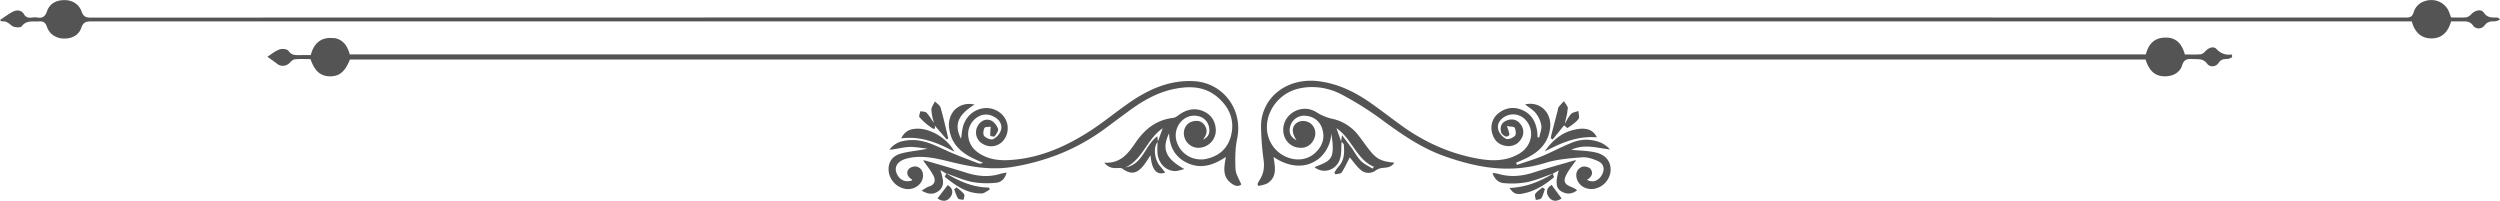 <svg id="Layer_1" data-name="Layer 1" xmlns="http://www.w3.org/2000/svg" viewBox="0 0 1900.33 152.62"><title>end_line</title><path d="M1910.54,18.53a1.92,1.92,0,0,0-.23-.2l-.1-.07a1.62,1.62,0,0,0-1-.31c-3.22-.06-6.24.27-8.75-2.18a3.44,3.44,0,0,1-.27-.27,10.26,10.26,0,0,1-1-1.25,3.82,3.82,0,0,0-.78-.86,2.43,2.43,0,0,0-.32-.24c-2.3-1.53-6-.31-8.47,2.3a7,7,0,0,1-3.85,2.34c-3.79.32-7.62.11-11.52.11l0-.08c-.52-1.48-.93-2.72-1.42-3.92-.11-.29-.23-.57-.36-.85s-.26-.54-.4-.81h0l0,0,0-.06c-.11-.2-.23-.41-.35-.6a2.39,2.39,0,0,0-.13-.21l-.34-.5-.22-.3c-.09-.13-.18-.26-.28-.38s-.32-.37-.48-.55-.2-.25-.31-.37l0,0-.55-.55c.08.08.15.17.23.26-.29-.29-.57-.59-.88-.85a11.45,11.45,0,0,0-1.17-.91,14.43,14.43,0,0,0-8.26-2.54c-6.14,0-11.71,3.3-13.47,9.23-1.18,4-3.39,4.06-6.58,4.06Q959.57,17.81,79.9,18a8,8,0,0,1-4-.78h0c-1.21-.68-2-1.89-2.74-3.85a13.12,13.12,0,0,0-2.76-4.59c-.2-.22-.41-.43-.63-.64a14.06,14.06,0,0,0-9.45-3.41c-6.22-.13-11.44,2.54-13.44,8.45-1.48,4.37-3.78,5.42-7.63,4.7-2.74-.51-5.9,1.12-8.41-.75a3.92,3.92,0,0,1-.46-.37,6.67,6.67,0,0,1-1-1.32,6.54,6.54,0,0,0-1.3-1.56l0,0c-2.08-1.77-4.92-1.6-7.49-.2-2.78,1.51-5.37,3.39-8.16,5.28l-1.21.81.07.1.1.13.26.31.1.1.15.13.15.1h0a.42.42,0,0,0,.14.09h0l.11.06h0a.71.71,0,0,0,.28.06c.28,0,.55,0,.81,0a3.64,3.64,0,0,1,.48,0l.27,0,.47.07L15,21l.25.06a.44.44,0,0,1,.15.05,5.14,5.14,0,0,1,.55.2l.5.23.15.08.24.12.46.28c.14.08.28.18.42.27.39.27.77.55,1.15.85l1.31,1.09.08.06c1.66,1.3,6.47,1.51,7.35.35,3.66-4.88,8.47-3.38,13.06-3.73a6.13,6.13,0,0,1,3.81.62l.22.15a6.47,6.47,0,0,1,2.08,3.23,13.73,13.73,0,0,0,2.67,4.63,8.2,8.2,0,0,0,.65.67,14.06,14.06,0,0,0,9.82,3.7C66,34,71.09,31.29,73,25.67c1.6-4.83,4.4-4.77,8.2-4.77h1763.3a19,19,0,0,0,4.86,9.19c.26.25.53.48.81.71l.47.36a14.11,14.11,0,0,0,8,2.62c8.69.37,13.31-4.88,15.69-12.88h7.59c2.71,0,5.26-.3,7.5,1.45.12.1.24.19.35.3a8.18,8.18,0,0,1,1.29,1.46,5,5,0,0,0,.84.93,3.45,3.45,0,0,0,.45.33,5.54,5.54,0,0,0,7.44-1.49c2.21-2.93,4.74-3.06,7.74-3.06,1.32,0,2.66-.77,4-1.19A6,6,0,0,0,1910.54,18.53Zm-40.11-8.67-.1-.12Z" transform="translate(-11.15 -4.62)" fill="#545454"/><path d="M214.29,47.33h0a.12.12,0,0,0,0,.07.24.24,0,0,0,0,.17h0s0,0,0-.23Z" transform="translate(-11.15 -4.62)" fill="#545454"/><path d="M214.29,47.31l.1-.07h0l-.12-.09C214.28,47.21,214.29,47.26,214.29,47.31Z" transform="translate(-11.15 -4.62)" fill="#545454"/><path d="M1707.91,46.07l-1.24.09h0a17.06,17.06,0,0,1-1.9,0c-.24,0-.48,0-.71-.06s-.58-.07-.86-.12-.81-.17-1.21-.28a12.91,12.91,0,0,1-5.94-3.73,4.29,4.29,0,0,0-1.3-1l-.37-.14c-2.15-.73-4.75.57-6.73,2.61-1,1.06-2.43,2.35-3.75,2.46-4,.32-8,.11-11.92.11h-.08c-1.24-4.7-3.31-8.38-6.48-10.61l-.06,0-.52-.34a11.11,11.11,0,0,0-1.61-.83c-.36-.15-.74-.28-1.12-.41l.44.14c-.2-.08-.41-.15-.61-.21h0c-.42-.13-.86-.23-1.3-.33h.07l.9.23-.26-.08a3.59,3.59,0,0,0-.47-.12l-.18,0-.38-.07-.09,0-.5-.08-.15,0-.75-.08h-.06l-.41,0-.37,0-.83,0h-.36c-8.16.13-12.6,5.07-14.53,12.76H277c-.18-.7-.38-1.37-.61-2-.14-.39-.28-.78-.43-1.16h0c-.2-.5-.43-1-.66-1.46-.1-.2-.19-.4-.29-.59a.25.25,0,0,1,0-.07h0c-.18-.33-.37-.65-.56-1v0h0c-.23-.37-.47-.72-.73-1.06l0,0c-.16-.22-.33-.43-.5-.63l-.06-.07c-.07-.08-.14-.15-.2-.23l0,0-.17-.18q-.36-.39-.75-.75l-.13-.12-.1-.08a12.05,12.05,0,0,0-1.4-1.07l-.58-.37-.12-.07c-.23-.13-.47-.25-.71-.37l-.16-.07-.45-.19-.41-.18-.22-.07-.37-.12-.33-.12-.27-.07-.63-.16-.28-.07-.32,0-.57-.1-.24,0-.12,0-.48,0-.24,0h-.09c-.39,0-.8-.05-1.21-.06-8.63-.14-13.17,5.11-15.25,13H240a31.61,31.61,0,0,1-4.9-.13H235a7.28,7.28,0,0,1-.92-.23,6.08,6.08,0,0,1-.89-.35,4.67,4.67,0,0,1-.82-.49,3.9,3.9,0,0,1-.42-.32,4.57,4.57,0,0,1-.41-.37,5.42,5.42,0,0,1-.4-.42,10,10,0,0,1-.77-1,1.34,1.34,0,0,0-.11-.14,1.66,1.66,0,0,0-.34-.3,8.17,8.17,0,0,0-4.85-.86,6.17,6.17,0,0,0-.62.09l-.49.13-.33.08c-3.32,1.22-6.2,3.62-9.24,5.6v0h0c2.87,2,5.24,3.62,7.45,5.37,3,2.36,7.06,1.92,9.81-1.08,1-1.08,2.43-2.3,3.75-2.41,3.95-.31,7.95-.11,11.77-.11v0a35.24,35.24,0,0,0,1.92,4.6c.23.44.45.85.68,1.25.13.21.25.42.39.63a16.73,16.73,0,0,0,1.8,2.37c-.12-.14-.26-.28-.38-.43.07.09.13.18.2.26s.29.32.45.47l.17.2.57.53-.44-.42c.22.21.45.41.68.6a2,2,0,0,1-.23-.18,9.77,9.77,0,0,0,1.27,1c-.1-.06-.18-.14-.28-.21.32.22.63.45,1,.64a4.29,4.29,0,0,0,.51.28c.17.09.34.18.52.26a11,11,0,0,0,1.63.62,15.65,15.65,0,0,0,4.29.61,14.94,14.94,0,0,0,5.58-.88l0,0,.52-.22a8.14,8.14,0,0,0,1-.49l.48-.29,0,0a16.06,16.06,0,0,0,5.1-5.61,37.92,37.92,0,0,0,2.54-5.25l1364.91,0v0c2.3,7,5.51,10.81,10.33,12.17a14.29,14.29,0,0,0,1.63.36,17.8,17.8,0,0,0,1.85.19c6.39.33,12.22-2.48,14-8.34,1.48-4.86,4.32-4.95,8.12-4.75a43.74,43.74,0,0,1,5.91.29,8.16,8.16,0,0,1,1.29.34,8.67,8.67,0,0,1,1,.45h0l.11.07.37.21,0,0,.28.2h0l.33.26.12.1.28.25,0,0a4.53,4.53,0,0,1,.49.49l.15.17.18.21c.14.17.27.35.41.53a5.73,5.73,0,0,0,.44.52l.1.1.14.14.23.18.06,0,.28.19a2.29,2.29,0,0,0,.29.18l.3.14.15.07-.1,0a3.83,3.83,0,0,0,.43.17,4,4,0,0,0,1,.21,5.86,5.86,0,0,0,5.4-2.62c1.88-2.8,4-2.86,6.69-2.94,1.2,0,2.37-.81,3.56-1.25l-.09-1.58Zm-3.78,0,.54,0Z" transform="translate(-11.15 -4.62)" fill="#545454"/><path d="M1224,120.49c-5.91-1.35-12.1-1.37-18.48-2a23.17,23.17,0,0,1,3.69-1.4,24.81,24.81,0,0,1,2.78-.64c.84-.14,1.67-.24,2.51-.31.42,0,.84-.06,1.26-.08,6.38-.23,12.76,1.43,19.22,2.16l0,0a20.69,20.69,0,0,0-6.64-5,28.27,28.27,0,0,0-15.38-2.08,26.38,26.38,0,0,0-3.88.85c-.22.06-.44.12-.65.2-.68.2-1.35.45-2,.72-7.89,3.06-15.35,7.2-23.17,10.43-2.29.94-4.62,1.8-7,2.62s-4.78,1.6-7.17,2.39l-2.4.79-2.37.8-.09,0-.61-1.66c2.37-1,4.77-2,7.11-3.13,9.85-4.66,17.2-11.43,18.67-22.89s-6.81-20.33-18-18.49l-.92.18-.09,0c3,2.43,6.16,4.14,8.16,6.71a20.62,20.62,0,0,1,4.2,9.24c.42,2.94-1,6.15-1.57,9.24a0,0,0,0,0,0,0l-1.31-.21a41.15,41.15,0,0,0-.25-4.44c-1.15-7.54-4.55-13.63-12-16.48a16.87,16.87,0,0,0-16.73,2.16l-.05,0-.59.48a14.59,14.59,0,0,0-1.3,1.15,10.77,10.77,0,0,0-1.08,1.18,11.73,11.73,0,0,0-1,1.45h0a14.33,14.33,0,0,0-1.44,11.48c1.35,5.22,4.81,8.77,10.35,9.59a11.47,11.47,0,0,0,8.16-1.55,9.5,9.5,0,0,0,1-.78,12.1,12.1,0,0,0,2.42-2.8,9.42,9.42,0,0,0-.66-11.64c-2.88-3.65-6.82-4.08-10.82-2.28a7.69,7.69,0,0,0-1.82,1.12,5.46,5.46,0,0,0-.64.63c-1.67,1.85-1.92,4.41-1.15,7.09.37,1.29,2,2.47,3.37,3.12a3.5,3.5,0,0,0,2.54-.85l.15-.16a.5.5,0,0,0,.09-.2c.17-1.3-.49-2.68-.83-4-.15-.44-.33-.86-1-2.73h.07c2.6.49,5.36.27,5.85,1.26.86,1.72,1.19,5,.25,6.08l0,0h0c-.15.15-.31.3-.48.44-1.72,1.42-4.77,2.58-6.29,1.9a12.06,12.06,0,0,1-5.83-6.54,7.65,7.65,0,0,1,1.32-7.31,10.54,10.54,0,0,1,2-2c.24-.19.48-.37.74-.54a13.1,13.1,0,0,1,1.8-1,12.69,12.69,0,0,1,14.66,2.89,15.72,15.72,0,0,1,3.26,16.5c-.11.27-.21.54-.33.8s-.28.6-.43.9-.36.67-.55,1a17.51,17.51,0,0,1-2.86,3.63c-.28.29-.58.56-.89.83a19.75,19.75,0,0,1-3.14,2.25c-9.46,5.51-19.81,5.59-30.09,3.84-21.87-3.7-41.63-12.6-59.56-25.6-7.42-5.37-14.67-11-22.14-16.29-12.38-8.78-25.62-15.4-41-17.21-12-1.4-23,1.86-30.86,8.28a33.69,33.69,0,0,0-4.8,4.75,32,32,0,0,0-2.45,3.36c-.4.64-.78,1.28-1.14,2a32.91,32.91,0,0,0-4,15.75,209.51,209.51,0,0,0,2,26.12c.7,5.61-.13,10.56-3.3,15.19a21.44,21.44,0,0,0-1.41,2.84l.79,1.46c2.32-.74,5-1,7-2.23a3,3,0,0,0,.33-.21,12.21,12.21,0,0,0,1.38-1.12,11.42,11.42,0,0,0,1.13-1.19c4-4.83,2.47-11.13,1.61-17.32l.06,0c12.78,8.61,24.71,8,32.88,2.29q.49-.33,1-.69c.3-.24.61-.48.9-.73.57-.48,1.11-1,1.64-1.52a26.72,26.72,0,0,0,7.39-17.39l0,.2c.78,4.85,1.55,9.92.84,14.71a9.08,9.08,0,0,1-2.14,4.76l-.38.39a6.14,6.14,0,0,1-.75.69,4.58,4.58,0,0,1-.43.34l0,0c-2.76,2.08-6.54,3.13-9.82,4.66l-.07,0a11.79,11.79,0,0,0,14.44.51q.45-.31.87-.66a12.48,12.48,0,0,0,2-2.06,13.17,13.17,0,0,0,1.93-3.64c1.42-4.14,1-8.9,1.32-13.41a.13.13,0,0,0,0,.06c.67.72,1.65,1.4,1.71,2.15.52,6.05.5,12-4.2,16.82a30,30,0,0,0-3,4.45c.29.4.58.81.88,1.21l.09,0c1.6-.41,3.94-.38,4.61-1.41,2.47-3.84,4.36-8,6.14-11.49l.07.09c2.2,2.58,4.84,6.47,8.14,9.37a9.75,9.75,0,0,0,3.56,2l.07,0a9.17,9.17,0,0,0,7.91-1.49,10.79,10.79,0,0,1,4.68-1.86c3.46-.38,7.06-.25,9.46-4.06-1.28-.12-2.45-.26-3.53-.42-7.86-1.13-11-3.42-16.57-10.68-2.42-3.18-4.69-6.48-7.17-9.61a33.93,33.93,0,0,0-18.87-12.4,38.56,38.56,0,0,1-12.69-5,17.51,17.51,0,0,0-6.85-2.7,12.83,12.83,0,0,0-1.64-.16,16.78,16.78,0,0,0-10.32,3.13A15.58,15.58,0,0,0,987,106.91a13.08,13.08,0,0,0,10.73,9.9h.11a13.82,13.82,0,0,0,1.54.15,10.54,10.54,0,0,0,9.91-5.33c2.82-4.56,2-10-1.83-13.1a8.92,8.92,0,0,0-4.21-1.82l-.69-.08a8.47,8.47,0,0,0-6.22,1.78c-3.32,2.85-3.36,7.15.28,12.78l0,.08c-4.86-2.64-5.9-6.23-4.74-10.64a11,11,0,0,1,11.79-8c.39,0,.77.09,1.15.15a13.62,13.62,0,0,1,11.39,9.77c2.31,7.07,0,13.23-5.19,18.15a18.94,18.94,0,0,1-13.95,5.08c-.37,0-.74,0-1.11-.07-.64-.06-1.28-.15-1.92-.26a20.46,20.46,0,0,1-2.19-.51,24.19,24.19,0,0,1-14.94-12.24c-7.91-15.31,2-35.28,19.83-40.33q.6-.18,1.23-.33c1.33-.32,2.65-.58,4-.77q.66-.11,1.32-.18l1.58-.16A48.19,48.19,0,0,1,1031,76.46a245.52,245.52,0,0,1,32,20.26c14.57,10.69,29.41,20.79,46.57,26.79s34.22,10,51.77,9.18c.6,0,1.19-.05,1.79-.09l2-.14c1.11-.09,2.23-.2,3.34-.33,1.57-.18,3.15-.4,4.73-.67A95,95,0,0,0,1184,129l1.82-.55c.59-.18,1.18-.36,1.77-.52s1.13-.32,1.7-.46a84.43,84.43,0,0,1,8.58-1.67l2.48-.34q2.75-.34,5.49-.6c2.67-.25,5.33-.45,8-.65,4-.3,8.56,1.28,12.36,3.07,4.35,2,4.92,6.7,2.35,10.7a9.35,9.35,0,0,1-5,4.2,5.34,5.34,0,0,1-.88.2,8,8,0,0,1-5.2-1.07c3.3-2,5.15-5,2.72-8.24-.94-1.27-3.86-2.11-5.72-1.82a1.22,1.22,0,0,0-.26.06,1.38,1.38,0,0,0-.27.08s0,0-.06,0l-.09,0c-3.42,1.36-5.19,4.49-4.19,8.56,1.33,5.42,6.54,8.93,12.54,8.29l.09,0c.22,0,.44-.06.65-.1a15.33,15.33,0,0,0,12.53-13.43C1235.88,127.75,1232,122.28,1224,120.49ZM1028.1,102.81a23.9,23.9,0,0,1,2.05,1.69,43.59,43.59,0,0,1,5.28,5.77c.53.68,1,1.38,1.55,2.08l.76,1.06c3.25,4.55,6.22,9.25,10.2,13a26.59,26.59,0,0,0,3,2.45c.34.24.7.47,1,.69a23.22,23.22,0,0,0,3.55,1.82l-1,1.43,0,0c-2.95-1.88-6.34-3.33-8.75-5.76-2.8-2.78-4.66-6.46-7-9.69-2.21-3-4.49-6-7.49-10v0c-.31,2.18-.49,3.47-.67,4.67L1027,102C1027.38,102.28,1027.74,102.54,1028.1,102.81Z" transform="translate(-11.15 -4.62)" fill="#545454"/><path d="M950.3,133.12c-.34-7.7-.3-15.65,1.26-23.15,4.62-22.21-10.85-42.77-33.54-43.7-18.95-.77-34.95,6.83-49.95,17.44-9.91,7-19.37,14.77-29.62,21.27-18.59,11.8-38.55,20.3-61,21.35-8.69.38-17-1.07-24-6.62a15.19,15.19,0,0,1-1.51-1.36,16.22,16.22,0,0,1-2.38-3,17.35,17.35,0,0,1-1.25-2.47,17.11,17.11,0,0,1-.74-2.3c-.06-.26-.12-.52-.17-.78a15.34,15.34,0,0,1,6.33-15.87c4.44-3,9.11-2.9,13.66-.2a12.08,12.08,0,0,1,2.57,2,9.85,9.85,0,0,1,.67.78,7.28,7.28,0,0,1,.64,1,7.51,7.51,0,0,1,.61,6.38,12,12,0,0,1-5.85,6.53c-1.68.74-5.21-.78-6.76-2.39a2,2,0,0,1-.17-.23.94.94,0,0,1-.12-.22,1.9,1.9,0,0,1-.18-.49,3.4,3.4,0,0,1-.07-.34c0-.11,0-.22-.05-.33a8.55,8.55,0,0,1,0-1.67,9.28,9.28,0,0,1,.8-2.84c.49-1,3.26-.73,4.77-1h0a45.33,45.33,0,0,0-.37,6.89c0,.28,3,.9,3.35.44,1.22-1.67,3-4.2,2.54-5.67a.08.08,0,0,0,0,0c0-.15-.11-.31-.17-.46a12.46,12.46,0,0,0-3.76-5.1,6.46,6.46,0,0,0-1.23-.72c-4.26-2-8.64.48-10.64,4.79a10.11,10.11,0,0,0,1.12,10.3,8.63,8.63,0,0,0,1,1.12A9.67,9.67,0,0,0,758.2,114a12.09,12.09,0,0,0,16.07-3.1,14.78,14.78,0,0,0,2.48-12.24c-.09-.38-.2-.76-.32-1.13a14.59,14.59,0,0,0-2.1-4.12A15.16,15.16,0,0,0,772.16,91c-10.1-8.72-25.64-3.32-29.1,10.2-.67,2.61-.85,5.34-1.4,8.91,0,0,0,0,0,0-.12-.23-.24-.46-.35-.69-.2-.4-.38-.8-.55-1.19a0,0,0,0,1,0,0c-2.26-5.21-2.11-9.41-.43-13a0,0,0,0,1,0,0c.17-.36.36-.72.56-1.07s.24-.41.37-.61a18.9,18.9,0,0,1,1.56-2.09s0,0,0,0l.45-.51.47-.49c.16-.17.32-.33.49-.49l1-1a52.86,52.86,0,0,1,6.7-4.89,18.66,18.66,0,0,0-2-.31,15.55,15.55,0,0,0-12.68,3.94c-.36.34-.7.69-1,1.07a17,17,0,0,0-3.57,13.6c1.48,11.46,8.85,18.2,18.7,22.85,2.27,1.13,4.65,2.13,7,3.13a4.38,4.38,0,0,1-1.2.46,1.86,1.86,0,0,1-.47.09,4.51,4.51,0,0,1-2-.17c-8-3.11-16.12-6-23.94-9.58-9.13-4.17-18-8.82-28.48-8l-1.23.12a29,29,0,0,0-3.12.49,16.68,16.68,0,0,0-10.72,6.71q.94-.09,1.89-.21c1.21-.16,2.41-.36,3.6-.57l1.43-.26,1.06-.19c1.07-.19,2.13-.37,3.18-.52.56-.08,1.11-.16,1.66-.21s1.3-.13,1.94-.16c4.75-.23,9.56.8,14.34,1.27l-.11,0c-6.18,1.41-12.31,1.81-18.12,3.18-.83.19-1.66.41-2.48.65-7.1,2.09-9.81,7.65-8.81,14.31A15.5,15.5,0,0,0,700,148.28a13,13,0,0,0,1.87.07c.32,0,.63,0,.95-.08,5.14-.6,9.39-4.37,9.91-9.29.4-3.79-1.45-6.83-4.87-7.73a4,4,0,0,0-1.41-.08l-.36,0c-.21,0-.44.07-.66.11l-.39.1a6.26,6.26,0,0,0-3.39,2.07c-1.86,2.84-.42,5.73,2.58,7.52.17.1.17.5.25.75a11.46,11.46,0,0,1-1.5.44,5.9,5.9,0,0,1-.8.15l-.44.06c-.14,0-.29,0-.44,0-3.68.18-6.77-1.89-8.51-5.81-1.88-4.27-.13-8.24,4.78-10.45a23.33,23.33,0,0,1,3.54-1.18l1.22-.26c.68-.14,1.35-.25,2-.35l.72-.1c.56-.08,1.12-.14,1.67-.18l.88-.07a47,47,0,0,1,5.93,0c6.7.36,13.28,2,19.84,3.59,14.63,3.61,28.91,6.25,44.23,4.38,1.17-.14,2.34-.3,3.51-.5q8.52-1.41,16.65-3.58c1.52-.4,3-.83,4.53-1.28,2.2-.65,4.37-1.34,6.53-2.09,1.89-.65,3.77-1.33,5.62-2a156.66,156.66,0,0,0,36.88-20.25c7-5.13,13.86-10.4,20.93-15.4,8.73-6.16,18-11.27,28.4-13.91.7-.17,1.4-.34,2.1-.49,2.09-.45,4.16-.82,6.22-1.08,10-1.26,19.5.08,27.83,7.22,9,7.76,13.11,17.77,10,29.5-2.52,9.53-9.19,15.32-18.84,17.33l-.94.18c-.53.09-1.06.15-1.58.2l-.82,0a19.17,19.17,0,0,1-19.52-15.41c-1.78-9.88,6.08-18.79,15.16-17.77.48.06,1,.14,1.45.25.29,0,.57.12.85.19a10.48,10.48,0,0,1,7.73,9.06c.62,4-.82,6.93-4.69,8.61l0-.05c2.9-3.56,3.85-7.3,1-11.16a7.35,7.35,0,0,0-2.64-2.27l-.42-.19a4.09,4.09,0,0,0-.49-.18,7.56,7.56,0,0,0-1.57-.33,11.39,11.39,0,0,0-4.37.55c-4.84,1.5-7.27,7.14-5.5,12.27a11.09,11.09,0,0,0,9.68,7.59,10.6,10.6,0,0,0,1.38,0,12.3,12.3,0,0,0,1.58-.17A13.26,13.26,0,0,0,935.32,103c-.37-6.15-3.25-10.86-8.81-13.54a17.51,17.51,0,0,0-1.93-.8,16.31,16.31,0,0,0-3.66-.86c-4.26-.5-8.41.75-12.41,3.3-1.78,1.1-3.55,2.88-5.47,3.1-12.78,1.46-21.68,8.52-28.68,18.77-5.58,8.21-11.42,16.13-23.78,15.3a10,10,0,0,0,5.72,3.83l.55.12.11,0c.45.07.89.13,1.34.16l.45,0,.32,0h.33c.27,0,.54,0,.81,0H861l1.13-.05a5.1,5.1,0,0,1,1.54.12,1.79,1.79,0,0,1,.54.25,17.11,17.11,0,0,0,4.87,2.69,9.27,9.27,0,0,0,1.8.4c3.2.36,6.11-1.24,9.2-5,2-2.39,3.56-5.11,5.66-8.18l0-.06c.58,7.94,2.73,12.57,6.36,13.61l.4.1c.24,0,.49.08.75.1a8.64,8.64,0,0,0,3.6-.59c-1.44-1.81-2.66-3.45-4-5a15.69,15.69,0,0,1-3-5.76c-.09-.31-.17-.62-.25-.93s-.11-.51-.17-.77c-.1-.49-.18-1-.24-1.49a17.18,17.18,0,0,1,0-4.76c0-.1,0-.21.05-.31a12.17,12.17,0,0,1,.31-1.29l.15-.45a7.41,7.41,0,0,1,1.41-2.48,76.41,76.41,0,0,0-.15,8.29c.67,7.6,5.75,13.28,12.75,13.8,2.55.19,5.2-.95,7.81-1.49l-.07,0C897.29,125.29,894,118,899.81,105.94v0c.35,11,5.12,19.08,15.34,23.18,10,4,19,.62,27.85-5.21-1.39,7.69-2.88,14.78,3.93,19.93,2.38,1.77,5.08,3.16,7.76,1,0,0,0,0,0,0C953.06,140.73,950.47,137,950.3,133.12ZM891.08,109.9c-.07-.53-.13-1.1-.21-1.72C881.45,115,880,129.5,866.73,131.85l.27-.13h0c.48-.23,1-.47,1.41-.73l.59-.35.75-.46c.22-.14.43-.29.64-.44s.42-.28.62-.43l.65-.5.55-.44.63-.54.52-.45.6-.58c.16-.15.33-.31.48-.47l.59-.6.46-.49.56-.63.44-.51c.19-.21.37-.42.54-.64l.43-.53.53-.66.41-.54.51-.68.41-.55.5-.69.39-.56c.17-.23.34-.47.5-.71l.33-.47c1.06-1.53,2.12-3.08,3.2-4.62a.71.71,0,0,1,.1-.14c.71-1,1.43-2,2.17-2.94q.39-.52.81-1c.27-.34.55-.68.83-1a36.27,36.27,0,0,1,2.68-2.87l.48-.46q.33-.33.69-.63t.84-.72c.28-.24.57-.46.86-.68s.82-.62,1.25-.91c-1.38,3.81-2.52,7-3.65,10.1C891.24,111.44,891.17,110.71,891.08,109.9Z" transform="translate(-11.15 -4.62)" fill="#545454"/><path d="M745.54,135.88c-10.12-3.23-20.36-6.08-30.57-9.08a7.08,7.08,0,0,0-2.05-.21l0,.06c2.63,3.8,5.74,7.45,7.84,11.61a7.64,7.64,0,0,1,.84,2.88,5.9,5.9,0,0,1,0,.73,5,5,0,0,1-.11.69.64.64,0,0,1,0,.07v0s0,0,0,.07v0s0,0,0,0a4.38,4.38,0,0,1-.74,1.52c-.1.13-.2.27-.32.4a5.37,5.37,0,0,1-.55.5l0,0a5.75,5.75,0,0,1-.63.42l-.12.07a.39.39,0,0,1-.11.06c-.17.1-.35.18-.54.27l-.32.14a7.8,7.8,0,0,1-.93.33c-1.71.5-3.2,1.76-5.53,3.1l.05,0c4.65,2.74,8.46,3.17,12.11.8a8.11,8.11,0,0,0,4.1-6.79,12.6,12.6,0,0,0,0-1.5A42.73,42.73,0,0,0,726,134s0-.05,0-.07l4.43,2.7.07,0,0,0,0,0s0,0,0,0c-.43.86-1.33,2.29-1.18,2.41,8.24,6.56,16.75,12.78,27.93,12.64,2.08,0,4.14-1.93,6.22-2.93-.16-.54-.34-1-.5-1.5,0,0,0,0,0-.06a50.42,50.42,0,0,1-15.71-2.67c-1.13-.37-2.25-.78-3.36-1.21-1.33-.53-2.64-1.09-3.94-1.7h0c-1.3-.6-2.59-1.24-3.86-1.92-1.89-1-3.75-2-5.59-3.15h0l-.07-.09c6.6,2.25,13.05,5.17,19.82,6.52a64.93,64.93,0,0,0,18.15.55c3.57-.31,6.65-2.83,7.87-7.7l0-.06c-2.24.48-3.53.64-4.75,1C762.75,139.48,754.17,138.63,745.54,135.88Z" transform="translate(-11.15 -4.62)" fill="#545454"/><path d="M1201.17,138.73c1.92-4.5,5.38-8.35,8.07-12.35h0a15.68,15.68,0,0,0-2.15.41l-1.4.4-6.14,1.78h0c-3.49,1-7,2-10.44,3l-4.9,1.46c-2.4.74-4.8,1.48-7.2,2.26-9,2.91-17.88,3.78-27,1.05a32.19,32.19,0,0,0-4.37-.64c1.33,3.93,3.6,6.37,6.45,7.3a8.84,8.84,0,0,0,2.06.4,65.4,65.4,0,0,0,17.67-.69l1.27-.28a89.9,89.9,0,0,0,10.67-3.39c1.8-.66,3.6-1.34,5.4-2,.82-.3,1.64-.59,2.46-.86h0c-2.51,1.54-5.07,3-7.67,4.23-1.31.63-2.63,1.24-4,1.8s-2.68,1.07-4,1.55a59.68,59.68,0,0,1-17.36,3.33h0c1.53,2.24,2.82,3.58,4.47,4.19a9.75,9.75,0,0,0,5.21.14,40,40,0,0,0,5-1.23c7.07-2.23,13.25-6.35,19-11.11.31-.25-.51-1.83-.8-2.83l.1-.06,0,0,0,0,4.42-2.41h0c-.53,1.84-.93,3.48-1.2,4.95h0q-.2,1.09-.3,2.07v0a17.08,17.08,0,0,0-.1,1.83v0c0,.4,0,.79.05,1.15l0,.22a8.45,8.45,0,0,0,.14.92c0,.08,0,.16,0,.24s.07.27.11.4a6.59,6.59,0,0,0,.85,1.86,7.36,7.36,0,0,0,.6.78,7,7,0,0,0,.74.7,9.12,9.12,0,0,0,.84.62h0l.48.28a13.44,13.44,0,0,0,2.61,1.14,8.8,8.8,0,0,0,4.23.25,8,8,0,0,0,1.87-.58l.15-.06.08,0,.08,0,.07,0a11.93,11.93,0,0,0,1.73-1.05l0,0,.17-.12.17-.13.08-.06.5-.41C1206.36,145.86,1198,146.22,1201.17,138.73Z" transform="translate(-11.15 -4.62)" fill="#545454"/><path d="M706.24,102.57a15.25,15.25,0,0,0-2.61.51c-.28.08-.57.18-.84.28-2.51.94-4.81,2.82-6.68,6.45,15.47-2,28.1,3.54,40.47,10.11-4.9-9.69-17.71-17.52-27.66-17.48A26.43,26.43,0,0,0,706.24,102.57Z" transform="translate(-11.15 -4.62)" fill="#545454"/><path d="M1185.27,119.78c1-.51,2-1,2.94-1.5l1.71-.85c.92-.45,1.84-.91,2.76-1.34h0l2.13-1h0c.72-.32,1.43-.63,2.15-.93s1.65-.67,2.48-1c.63-.25,1.25-.48,1.88-.7,1.84-.65,3.69-1.24,5.57-1.74.75-.2,1.5-.38,2.25-.55A51.72,51.72,0,0,1,1225,109c-.16-.32-.33-.63-.5-.92s-.35-.58-.53-.84a12.45,12.45,0,0,0-.85-1.11,11.62,11.62,0,0,0-.91-.94s0,0,0,0a11.69,11.69,0,0,0-1-.78s0,0,0,0a10.84,10.84,0,0,0-2.09-1.12h0a12.14,12.14,0,0,0-1.48-.47,0,0,0,0,1,0,0,17.35,17.35,0,0,0-5.36-.31q-1.11.09-2.19.24L1209,103h0a32.21,32.21,0,0,0-4,1l-1,.32c-.64.23-1.27.47-1.89.74l-.93.4c-.6.29-1.19.59-1.78.91l-.88.49a42.05,42.05,0,0,0-13.18,12.94Z" transform="translate(-11.15 -4.62)" fill="#545454"/><path d="M1202.89,87.11a2.26,2.26,0,0,0,0-.45c-.23-1.69-2-3.42-2.91-5.14a56.26,56.26,0,0,0-4.08,4.51c-.55.73-.51,1.86-.76,2.86-1.51,5.77-3,11.54-4.51,17.31-.3,1.16-.48,2.35-.71,3.52l1.48.89,8.67-10.72.37.29c.47.41,1,.91,1.47,1.29l0,0,0,0,.21.16a0,0,0,0,0,0,0l0,0a1.51,1.51,0,0,0,.49.28.18.18,0,0,0,.09,0l0,0c2.94-2,6.07-4.06,8.27-6.79a3.27,3.27,0,0,0,.44-2.27.45.45,0,0,0,0-.11c0-.66-.16-1.38-.26-2.08,0-.2,0-.39-.07-.57,0-.38-.09-.76-.1-1.11h0c-1.21.46-2.62.72-3.82,1.19l-.14,0-.19.1-.34.16-.13.07-.08,0-.08.06-.24.16h0a1.62,1.62,0,0,0-.19.18,2.88,2.88,0,0,0-.27.22,16.75,16.75,0,0,0-2,2.62c-.21.31-.4.63-.59.95-.39.64-.76,1.3-1.14,2s-.75,1.3-1.15,1.93c.19-1,.42-1.94.65-2.91l.45-1.89c0-.19.09-.38.13-.57.08-.35.16-.69.23-1l.06-.27.06-.32.06-.28c.06-.29.11-.58.16-.88l.1-.65a.51.51,0,0,0,0-.13s0-.06,0-.09c0-.29.08-.59.11-.88l-.09.66c.08-.56.15-1.11.19-1.67C1202.86,87.6,1202.88,87.35,1202.89,87.11Z" transform="translate(-11.15 -4.62)" fill="#545454"/><path d="M714.86,89.88a4.75,4.75,0,0,0-.83-.26,20.2,20.2,0,0,0-2-.26,10.68,10.68,0,0,1-1.33-.18h0c-.25,1.5-1.28,3.81-.63,4.5.36.41.72.81,1.1,1.21l.24.26.27.28a1.59,1.59,0,0,1,.13.13c.25.26.51.52.77.77s.38.36.58.54l.56.53.19.17c.26.24.52.46.79.69.81.7,1.63,1.39,2.49,2s1.74,1.27,2.65,1.87a2.37,2.37,0,0,0,.34.19h0a3.14,3.14,0,0,0,.53.19h.06a0,0,0,0,0,0,0,1,1,0,0,0,.43,0s0,0,0,0l.07,0s.06,0,.08,0a.09.09,0,0,0,.07,0l.05,0,.06,0h0s0,0,0,0a.83.83,0,0,0,.24-.31,3,3,0,0,0-.47-2.58l9.52,11.07,1.15-.88c-1.9-7.8-3.61-15.65-5.84-23.35-.53-1.84-2.79-3.19-4.26-4.76a3.6,3.6,0,0,1-.2.39,6.43,6.43,0,0,1-.42.77,24.49,24.49,0,0,0-1.82,3.51,4.67,4.67,0,0,0-.29,1.55v0a34,34,0,0,0,1.27,7.6c.06.21.11.42.15.64.11.42.21.85.29,1.27,0,.21.1.42.14.63-1.79-2.58-3.29-5.41-5.47-7.62A2.16,2.16,0,0,0,714.86,89.88Z" transform="translate(-11.15 -4.62)" fill="#545454"/><path d="M734.47,148.25h0a6,6,0,0,0-.88-1.28,4,4,0,0,0-.29-.3,7.8,7.8,0,0,0-1.39-1.09l-.41-.24-7.71,10.06c3.82,2.76,7.5,2.42,9.89-1.15a6,6,0,0,0,1-5.64C734.58,148.48,734.53,148.37,734.47,148.25Z" transform="translate(-11.15 -4.62)" fill="#545454"/><path d="M1189.07,146.32c-.22.2-.43.4-.62.6l-.27.32-.29.4,0,0,0,0c-.09.14-.17.27-.25.42l-.09.16a3,3,0,0,0-.18.41c0,.06,0,.13-.08.19s-.08.26-.11.4a2,2,0,0,0-.06.23c0,.12,0,.23-.06.35l0,.2a.81.81,0,0,1,0,.16v.1c0,.06,0,.11,0,.17a2.28,2.28,0,0,0,0,.26,2.64,2.64,0,0,0,0,.28.17.17,0,0,0,0,.07,5.11,5.11,0,0,0,.26,1.18c.06.18.12.36.2.54a9.3,9.3,0,0,0,.81,1.46c1.64,2.4,3.81,3.35,6.2,2.89a9.36,9.36,0,0,0,3.61-1.68l-7.51-10.21A9.64,9.64,0,0,0,1189.07,146.32Z" transform="translate(-11.15 -4.62)" fill="#545454"/><path d="M743.39,151.52a8.58,8.58,0,0,0-.66-.7c-.22-.23-.46-.45-.7-.67h0c-.72-.65-1.48-1.26-2.24-1.87-.52-.41-1-.83-1.53-1.25l-1.78,1.43v0c.06.16.12.32.17.48s.1.27.16.41a31.88,31.88,0,0,0,2.09,5.31q.23.4.48.78c.61.91,2.77.77,4.22,1.1,0-.3.1-.62.17-.95s.11-.46.17-.69.1-.42.13-.63a2.64,2.64,0,0,0-.07-2A8.29,8.29,0,0,0,743.39,151.52Z" transform="translate(-11.15 -4.62)" fill="#545454"/><path d="M1178.16,152c-.68,1,.23,3.07.42,4.66l.57-.14c.59-.12,1.24-.21,1.83-.34l.56-.14a2.94,2.94,0,0,0,.72-.3,1.28,1.28,0,0,0,.49-.46c1.33-2.05,1.87-4.59,2.74-6.93h0l-1.8-1.26C1181.8,148.68,1179.55,150,1178.16,152Z" transform="translate(-11.15 -4.62)" fill="#545454"/></svg>